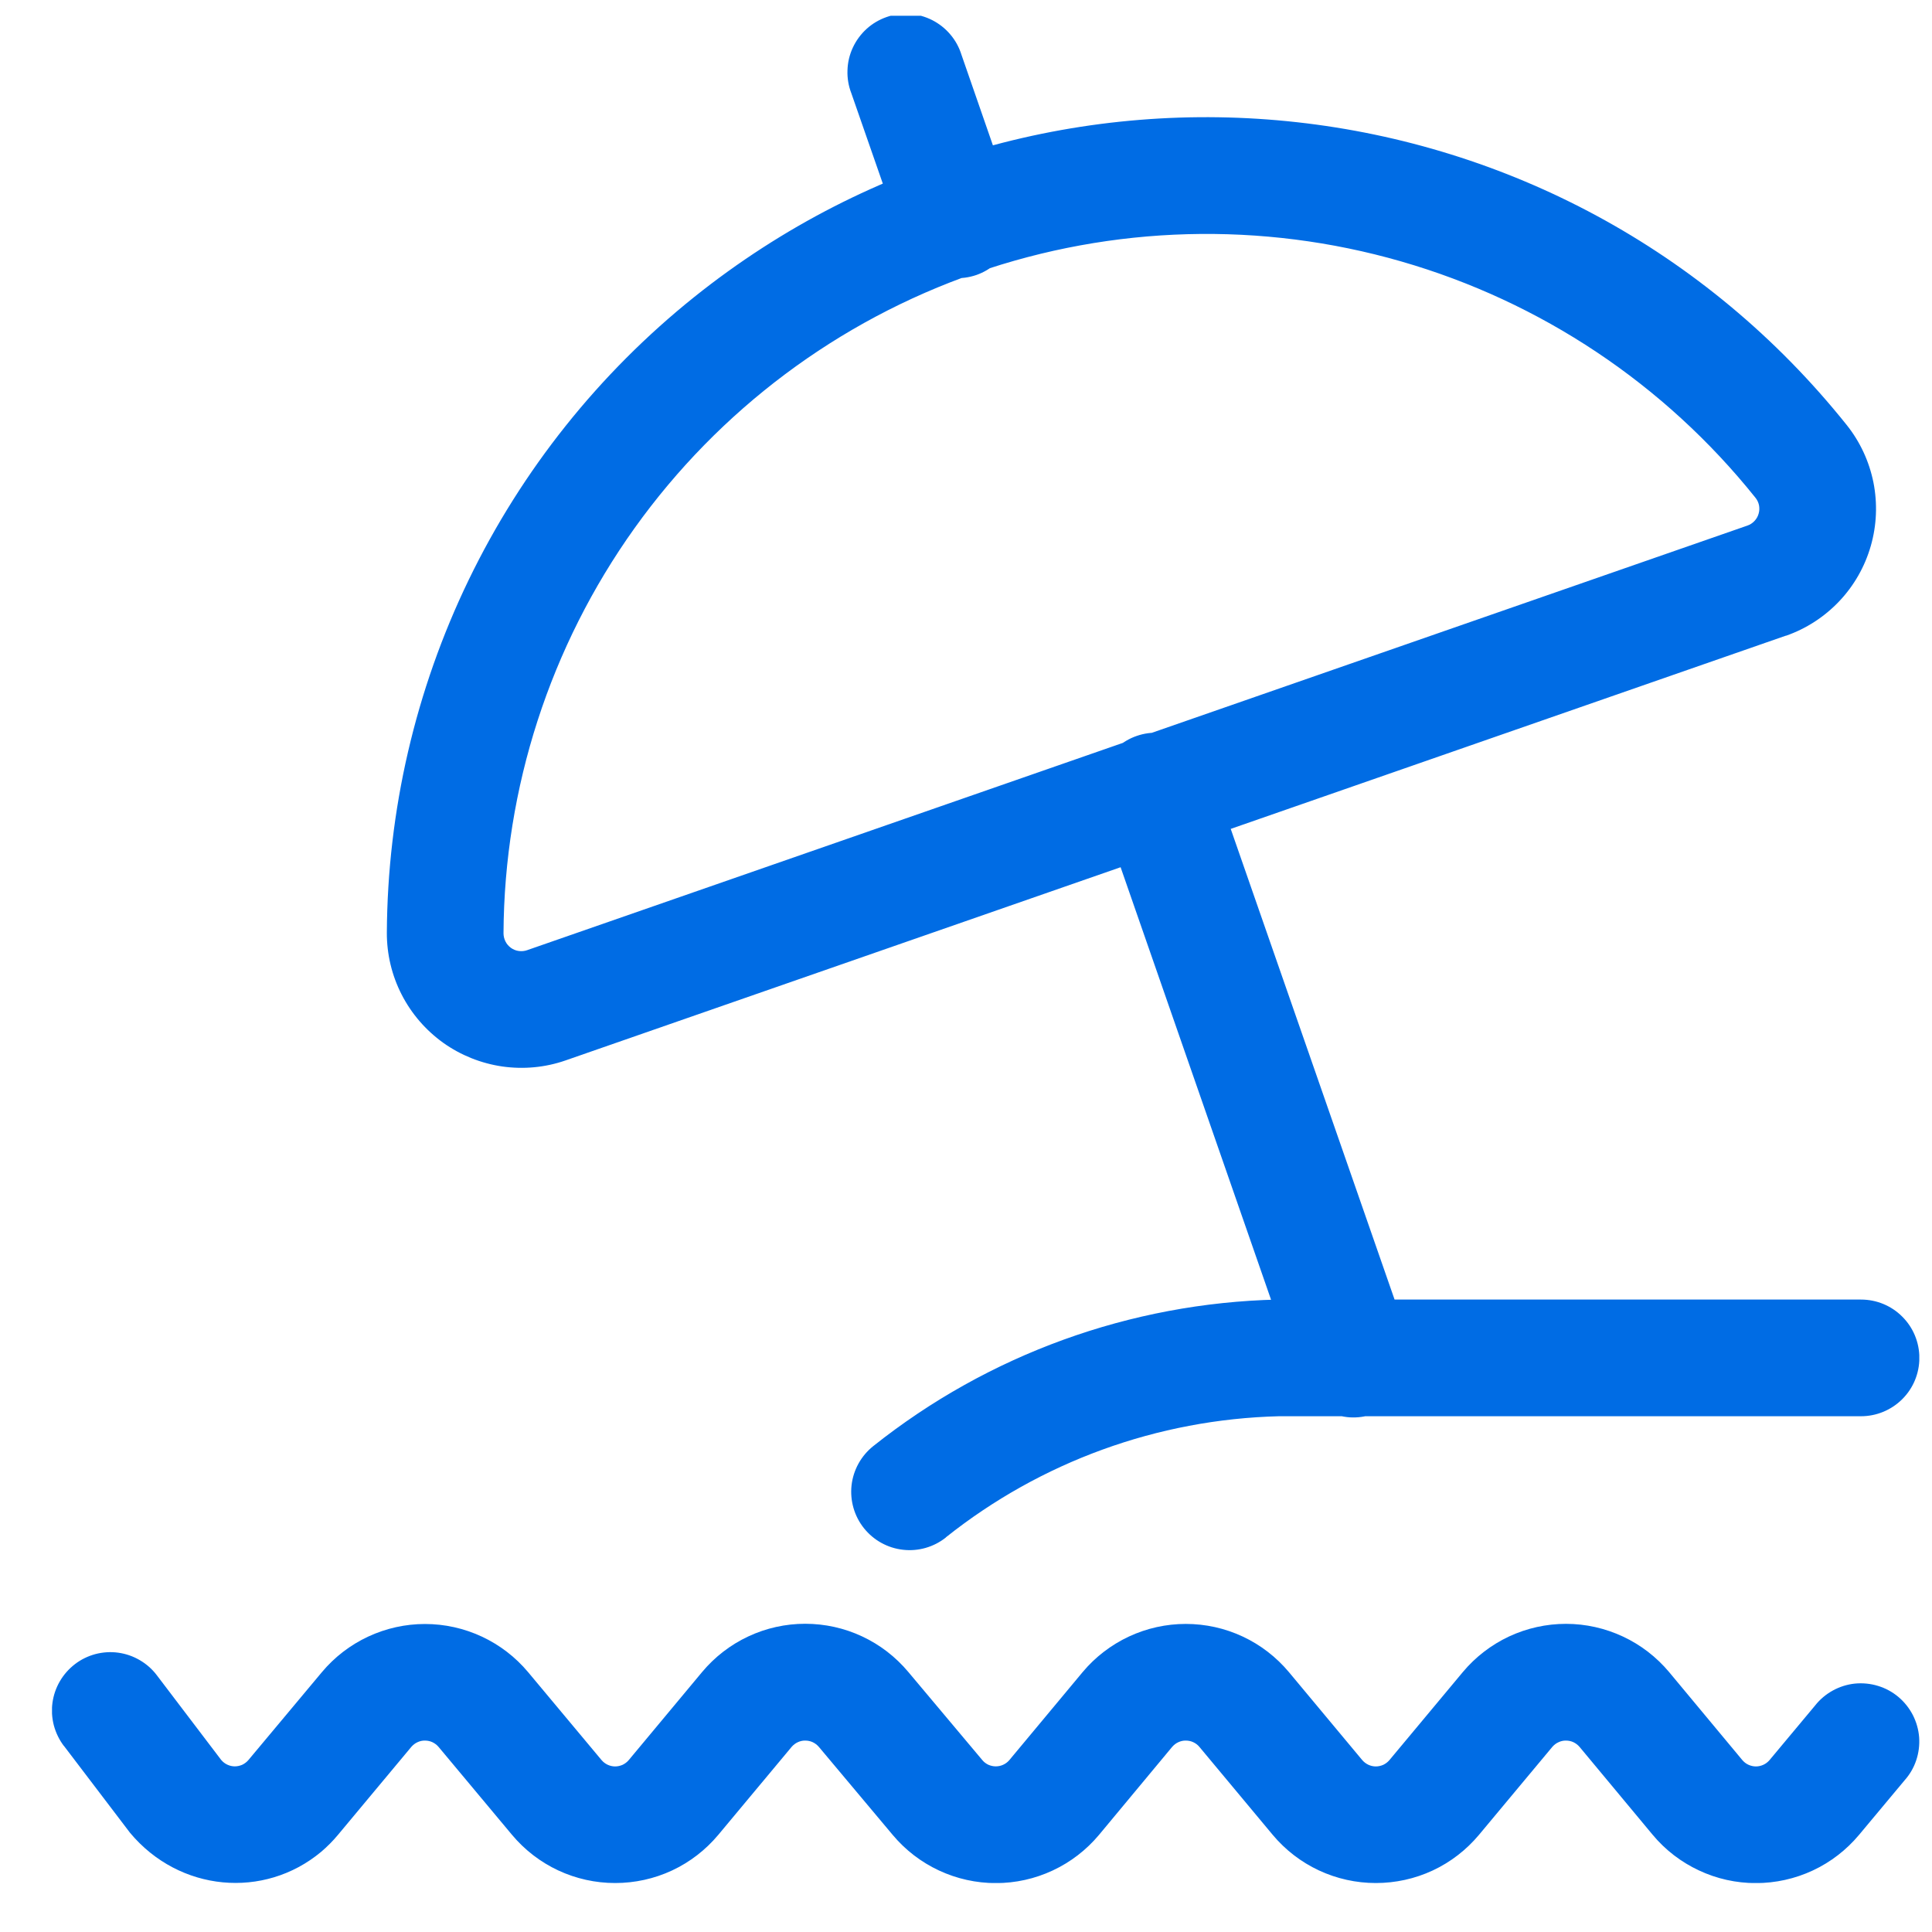 <svg width="26" height="26" viewBox="0 0 26 26" fill="none" xmlns="http://www.w3.org/2000/svg">
<g clip-path="url(#clip0_205_4919)">
<path d="M0.86 23.495L1.75 24.665C2.414 25.461 3.555 25.561 4.322 24.921C4.403 24.852 4.479 24.776 4.548 24.693L5.536 23.508C5.559 23.482 5.587 23.46 5.618 23.446C5.65 23.431 5.684 23.423 5.719 23.424C5.754 23.424 5.788 23.431 5.82 23.446C5.851 23.461 5.879 23.482 5.902 23.509L6.89 24.692C7.06 24.895 7.272 25.059 7.512 25.171C7.752 25.283 8.013 25.341 8.278 25.341C8.542 25.341 8.804 25.284 9.044 25.172C9.284 25.06 9.496 24.896 9.666 24.693L10.654 23.508C10.677 23.482 10.705 23.46 10.736 23.446C10.768 23.431 10.802 23.423 10.837 23.424C10.872 23.424 10.906 23.431 10.938 23.446C10.969 23.461 10.997 23.482 11.02 23.509L12.014 24.694C12.184 24.897 12.396 25.06 12.636 25.172C12.876 25.284 13.137 25.342 13.402 25.342C13.666 25.342 13.928 25.284 14.167 25.172C14.407 25.06 14.619 24.897 14.789 24.694L15.775 23.508C15.798 23.482 15.826 23.46 15.857 23.446C15.889 23.431 15.924 23.423 15.958 23.424C15.993 23.424 16.028 23.431 16.059 23.446C16.091 23.461 16.119 23.482 16.141 23.509L17.127 24.692C17.297 24.895 17.509 25.059 17.749 25.171C17.989 25.283 18.25 25.341 18.515 25.341C18.779 25.341 19.041 25.284 19.281 25.172C19.521 25.06 19.733 24.896 19.903 24.693L20.891 23.508C20.914 23.482 20.942 23.46 20.974 23.446C21.005 23.431 21.04 23.423 21.074 23.424C21.109 23.424 21.143 23.431 21.175 23.446C21.206 23.461 21.234 23.482 21.257 23.509L22.241 24.692C22.411 24.896 22.623 25.059 22.863 25.171C23.103 25.284 23.364 25.342 23.629 25.342C23.894 25.342 24.156 25.284 24.396 25.172C24.636 25.06 24.848 24.896 25.018 24.693L25.63 23.96C25.7 23.882 25.754 23.79 25.787 23.691C25.821 23.591 25.834 23.486 25.827 23.381C25.819 23.276 25.79 23.174 25.742 23.08C25.694 22.987 25.628 22.904 25.547 22.836C25.467 22.769 25.373 22.718 25.273 22.688C25.172 22.657 25.067 22.647 24.962 22.657C24.858 22.668 24.756 22.7 24.664 22.751C24.572 22.802 24.491 22.87 24.426 22.953L23.814 23.686C23.791 23.713 23.763 23.735 23.732 23.749C23.7 23.764 23.665 23.772 23.631 23.772C23.596 23.772 23.561 23.764 23.529 23.749C23.498 23.735 23.47 23.713 23.447 23.686L22.463 22.503C22.293 22.3 22.081 22.136 21.841 22.024C21.601 21.912 21.34 21.853 21.075 21.853C20.81 21.853 20.548 21.911 20.308 22.023C20.069 22.135 19.856 22.299 19.686 22.502L18.698 23.687C18.675 23.714 18.647 23.735 18.616 23.75C18.584 23.764 18.55 23.772 18.515 23.772C18.48 23.772 18.446 23.764 18.414 23.749C18.383 23.734 18.355 23.713 18.332 23.686L17.346 22.503C17.176 22.3 16.964 22.136 16.724 22.024C16.485 21.912 16.223 21.854 15.958 21.854C15.694 21.854 15.432 21.912 15.192 22.024C14.953 22.136 14.74 22.299 14.57 22.502L13.583 23.687C13.56 23.714 13.532 23.735 13.501 23.749C13.469 23.764 13.435 23.771 13.4 23.771C13.366 23.771 13.332 23.763 13.3 23.749C13.269 23.734 13.241 23.713 13.219 23.686L12.224 22.501C12.054 22.298 11.842 22.134 11.602 22.022C11.363 21.91 11.101 21.852 10.836 21.852C10.572 21.852 10.31 21.91 10.071 22.022C9.831 22.134 9.619 22.298 9.449 22.501L8.461 23.687C8.438 23.714 8.41 23.735 8.379 23.75C8.347 23.764 8.313 23.772 8.278 23.772C8.243 23.772 8.209 23.764 8.177 23.749C8.145 23.734 8.118 23.713 8.095 23.686L7.107 22.503C6.937 22.3 6.725 22.137 6.485 22.025C6.245 21.913 5.984 21.855 5.719 21.855C5.455 21.855 5.194 21.913 4.954 22.025C4.714 22.137 4.502 22.3 4.332 22.503L3.343 23.686C3.32 23.713 3.292 23.734 3.261 23.749C3.229 23.763 3.195 23.771 3.16 23.771C3.125 23.771 3.091 23.763 3.059 23.748C3.027 23.733 3 23.712 2.977 23.685L2.11 22.544C2.048 22.462 1.97 22.393 1.88 22.341C1.791 22.289 1.693 22.255 1.59 22.241C1.488 22.227 1.384 22.234 1.284 22.26C1.184 22.287 1.091 22.332 1.009 22.395C0.927 22.458 0.858 22.536 0.806 22.625C0.754 22.714 0.72 22.813 0.706 22.915C0.692 23.017 0.699 23.121 0.725 23.221C0.752 23.321 0.798 23.415 0.86 23.497V23.495ZM12.729 20.689C14.006 19.672 15.58 19.1 17.212 19.059H25.045C25.253 19.059 25.453 18.976 25.6 18.829C25.748 18.682 25.83 18.482 25.83 18.274C25.83 18.066 25.748 17.866 25.6 17.719C25.453 17.571 25.253 17.489 25.045 17.489H17.192C15.212 17.535 13.301 18.228 11.752 19.461C11.589 19.591 11.484 19.78 11.46 19.987C11.437 20.194 11.496 20.402 11.626 20.565C11.756 20.728 11.945 20.833 12.152 20.856C12.359 20.88 12.566 20.82 12.729 20.691L12.729 20.689ZM24.034 8.556C24.307 8.461 24.553 8.301 24.752 8.091C24.951 7.881 25.096 7.626 25.176 7.348C25.256 7.07 25.268 6.777 25.212 6.493C25.155 6.21 25.032 5.944 24.851 5.718C21.044 0.959 14.102 0.189 9.344 3.996C8.061 5.024 7.023 6.325 6.307 7.805C5.591 9.286 5.215 10.907 5.206 12.552C5.205 12.841 5.273 13.127 5.405 13.384C5.537 13.642 5.729 13.864 5.964 14.033C6.2 14.201 6.472 14.31 6.758 14.352C7.045 14.393 7.337 14.366 7.61 14.271L24.032 8.555L24.034 8.556ZM23.516 7.073L7.094 12.787C7.058 12.8 7.019 12.803 6.981 12.798C6.943 12.793 6.907 12.778 6.876 12.756C6.845 12.733 6.819 12.704 6.802 12.669C6.785 12.635 6.776 12.597 6.776 12.559C6.786 10.603 7.403 8.698 8.54 7.107C9.678 5.516 11.28 4.316 13.128 3.674C14.975 3.031 16.976 2.976 18.856 3.518C20.735 4.059 22.401 5.17 23.623 6.697C23.647 6.726 23.664 6.761 23.672 6.799C23.679 6.837 23.678 6.875 23.667 6.912C23.657 6.949 23.638 6.983 23.611 7.011C23.585 7.039 23.552 7.061 23.516 7.073ZM13.612 2.676L12.94 0.74C12.909 0.639 12.858 0.545 12.79 0.465C12.722 0.384 12.638 0.318 12.544 0.27C12.45 0.223 12.348 0.194 12.242 0.187C12.137 0.18 12.031 0.194 11.932 0.229C11.832 0.264 11.74 0.318 11.662 0.389C11.584 0.46 11.521 0.546 11.477 0.641C11.432 0.737 11.408 0.841 11.405 0.946C11.401 1.052 11.419 1.157 11.457 1.255L12.131 3.19C12.162 3.291 12.213 3.384 12.281 3.465C12.349 3.546 12.432 3.612 12.526 3.659C12.62 3.707 12.723 3.735 12.828 3.742C12.934 3.749 13.039 3.735 13.139 3.701C13.239 3.666 13.33 3.612 13.408 3.541C13.487 3.47 13.55 3.384 13.594 3.288C13.638 3.193 13.663 3.089 13.666 2.984C13.669 2.878 13.651 2.773 13.613 2.675L13.612 2.676ZM14.823 10.93L17.468 18.534C17.501 18.633 17.553 18.725 17.621 18.804C17.689 18.883 17.773 18.947 17.867 18.994C17.96 19.04 18.062 19.067 18.166 19.074C18.271 19.08 18.375 19.066 18.474 19.031C18.572 18.997 18.663 18.943 18.741 18.873C18.818 18.803 18.881 18.719 18.926 18.624C18.97 18.529 18.995 18.427 19 18.323C19.004 18.218 18.988 18.114 18.951 18.016L16.305 10.415C16.274 10.314 16.223 10.22 16.155 10.14C16.087 10.059 16.004 9.993 15.91 9.945C15.816 9.897 15.713 9.869 15.607 9.862C15.502 9.855 15.397 9.869 15.297 9.904C15.197 9.938 15.106 9.993 15.027 10.064C14.949 10.134 14.886 10.22 14.842 10.316C14.798 10.412 14.773 10.515 14.77 10.621C14.767 10.726 14.784 10.831 14.823 10.93Z" fill="#006CE4"/>
</g>
<defs>
<clipPath id="clip0_205_4919">
<rect width="25.129" height="25.129" fill="white" transform="translate(0.7 0.212)"/>
</clipPath>
</defs>
</svg>
